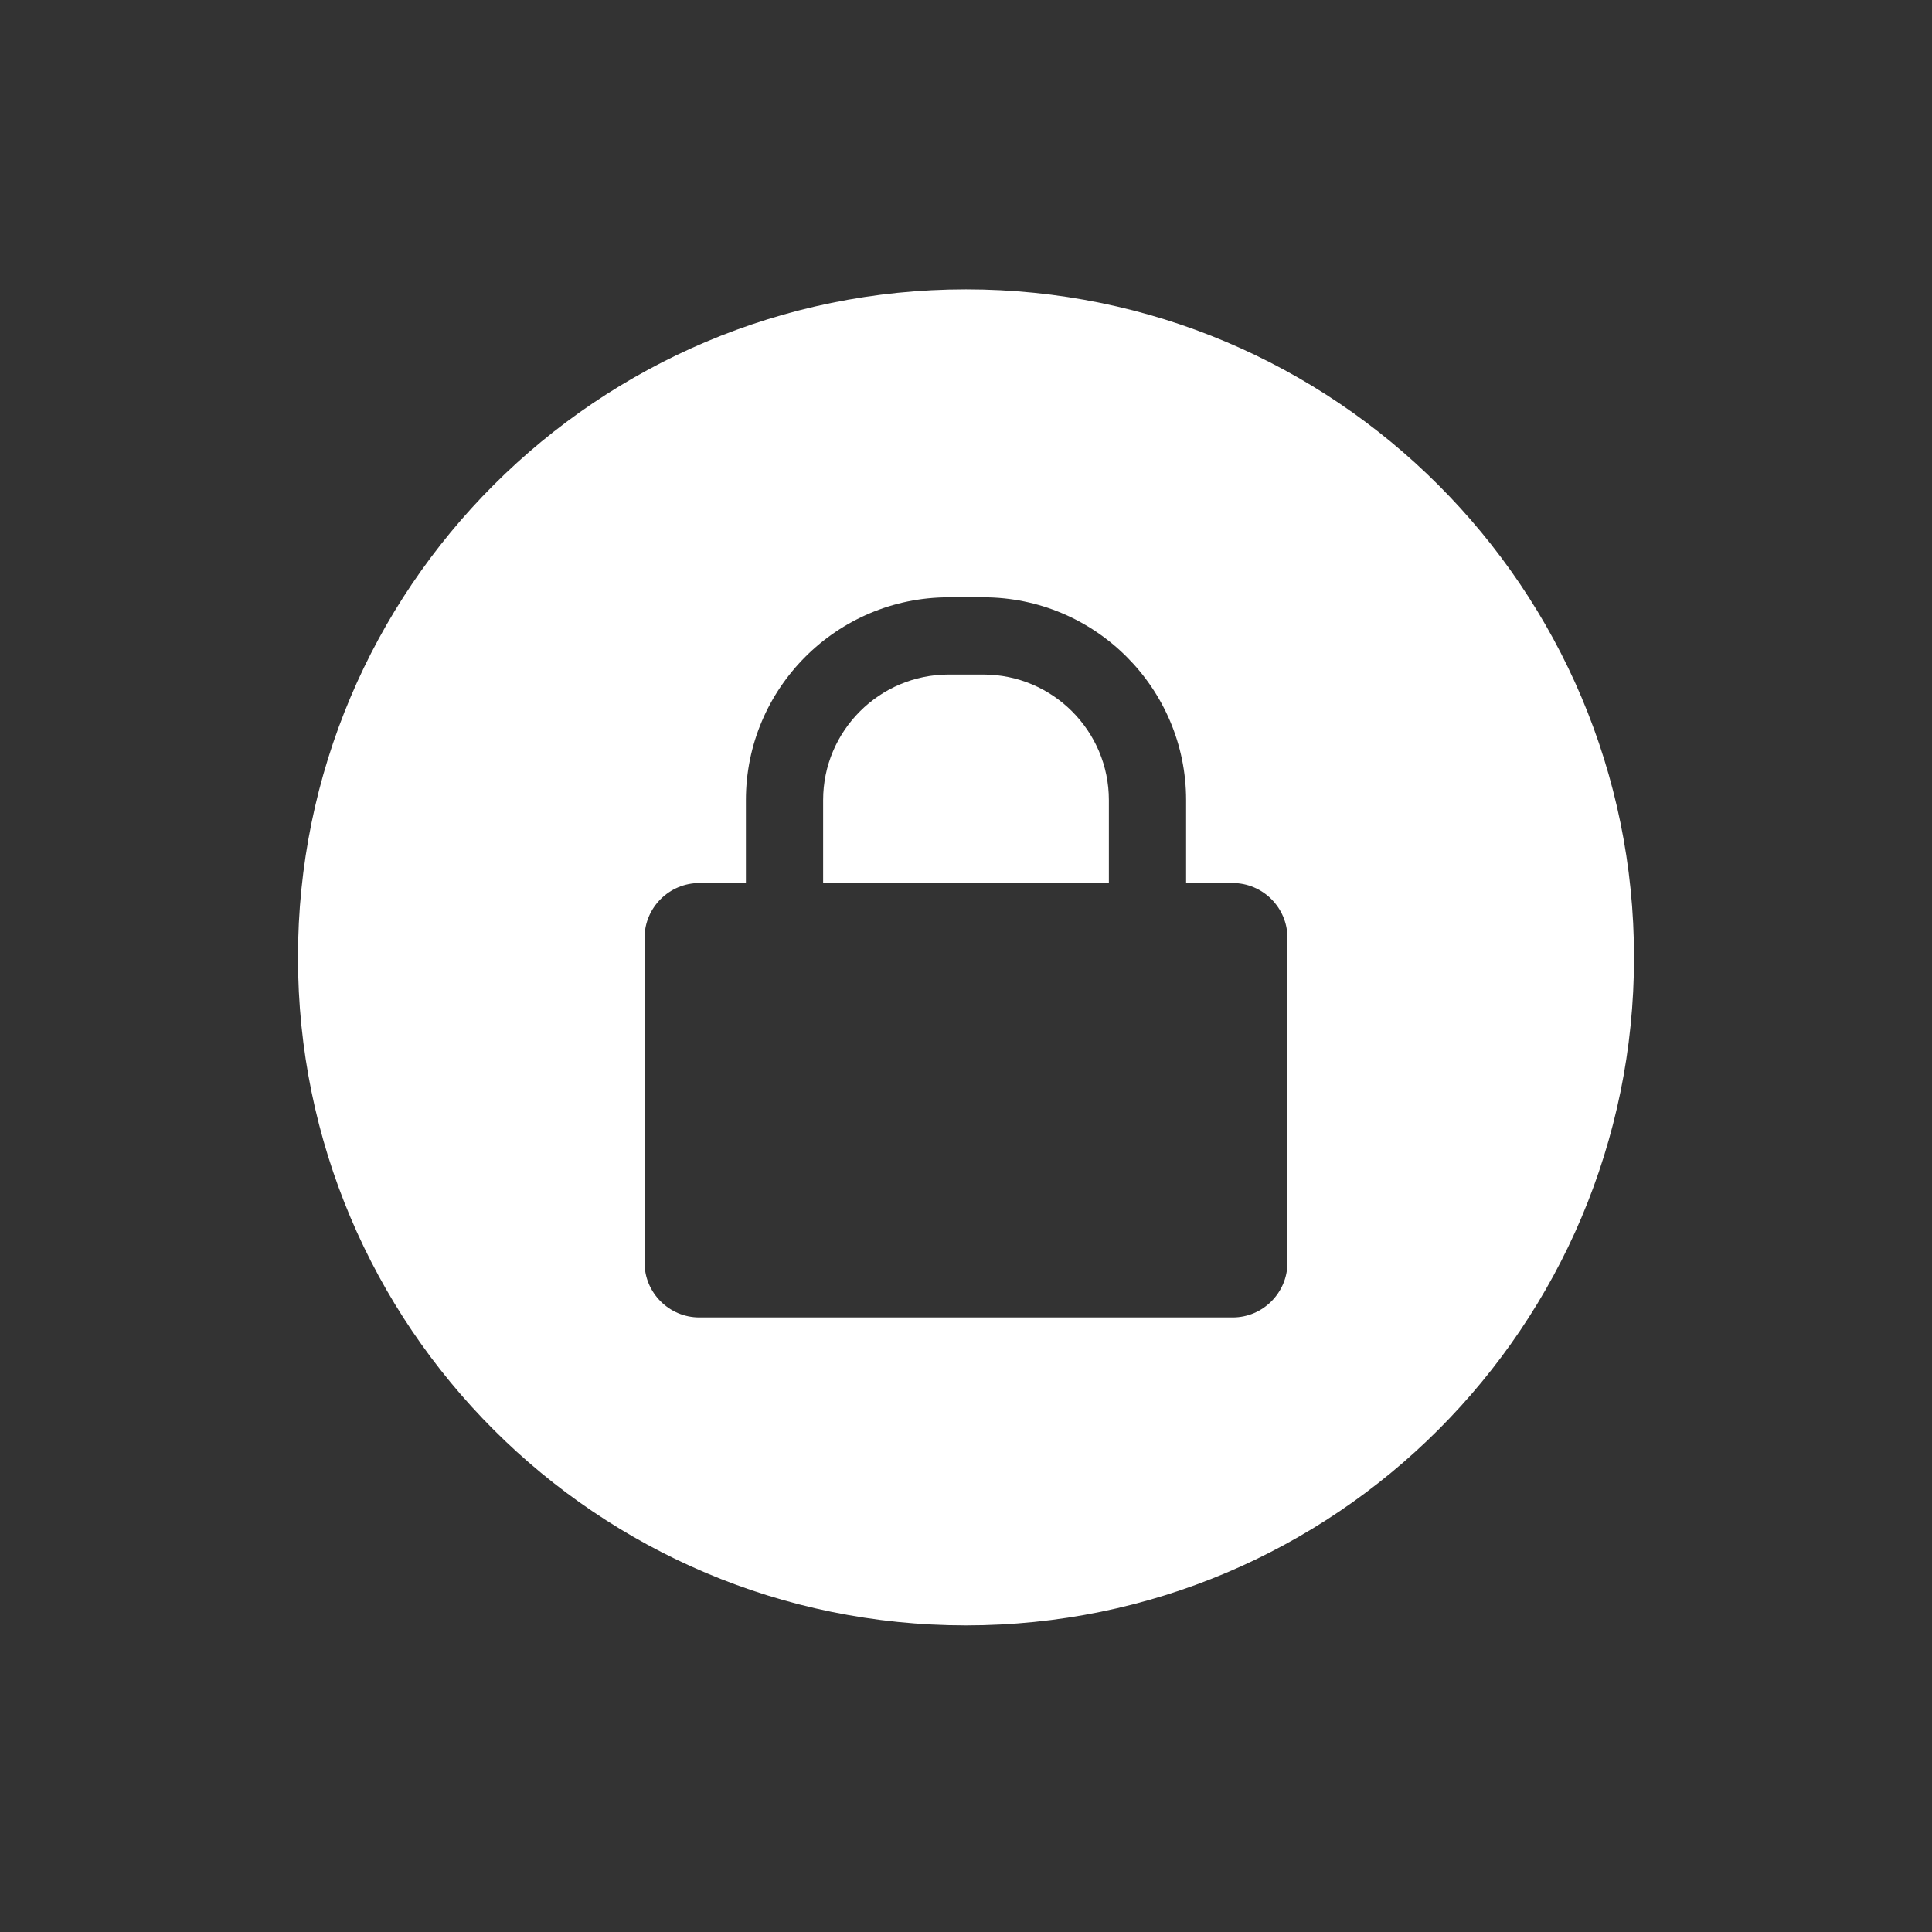 <?xml version="1.0" standalone="no"?><!DOCTYPE svg PUBLIC "-//W3C//DTD SVG 1.1//EN" "http://www.w3.org/Graphics/SVG/1.1/DTD/svg11.dtd"><svg t="1553437546253" class="icon" style="" viewBox="0 0 1024 1024" version="1.1" xmlns="http://www.w3.org/2000/svg" p-id="1286" xmlns:xlink="http://www.w3.org/1999/xlink" width="200" height="200"><rect x="0" y="0" width="1024" height="1024" fill="#333333" stroke="none"/><defs><style type="text/css"></style></defs><path d="M521.168 357.52l-18.338 0c-36.699 0-66.557 29.857-66.557 66.555l0 43.962 151.449 0 0-43.962C587.723 387.377 557.868 357.52 521.168 357.52z" p-id="1287" fill="#ffffff"></path><path d="M511.998 153.363c-195.544 0-354.064 158.52-354.064 354.065s158.52 354.065 354.064 354.065c195.546 0 354.066-158.52 354.066-354.065S707.544 153.363 511.998 153.363zM682.372 669.262c0 15.954-13.053 29.008-29.007 29.008l-282.73 0c-15.953 0-29.009-13.053-29.009-29.008l0-172.218c0-15.954 13.055-29.008 29.009-29.008l24.708 0 0-43.962c0-59.269 48.219-107.487 107.489-107.487l18.338 0c59.268 0 107.487 48.218 107.487 107.487l0 43.962 24.709 0c15.953 0 29.007 13.053 29.007 29.008L682.372 669.262z" p-id="1288" fill="#ffffff"></path></svg>